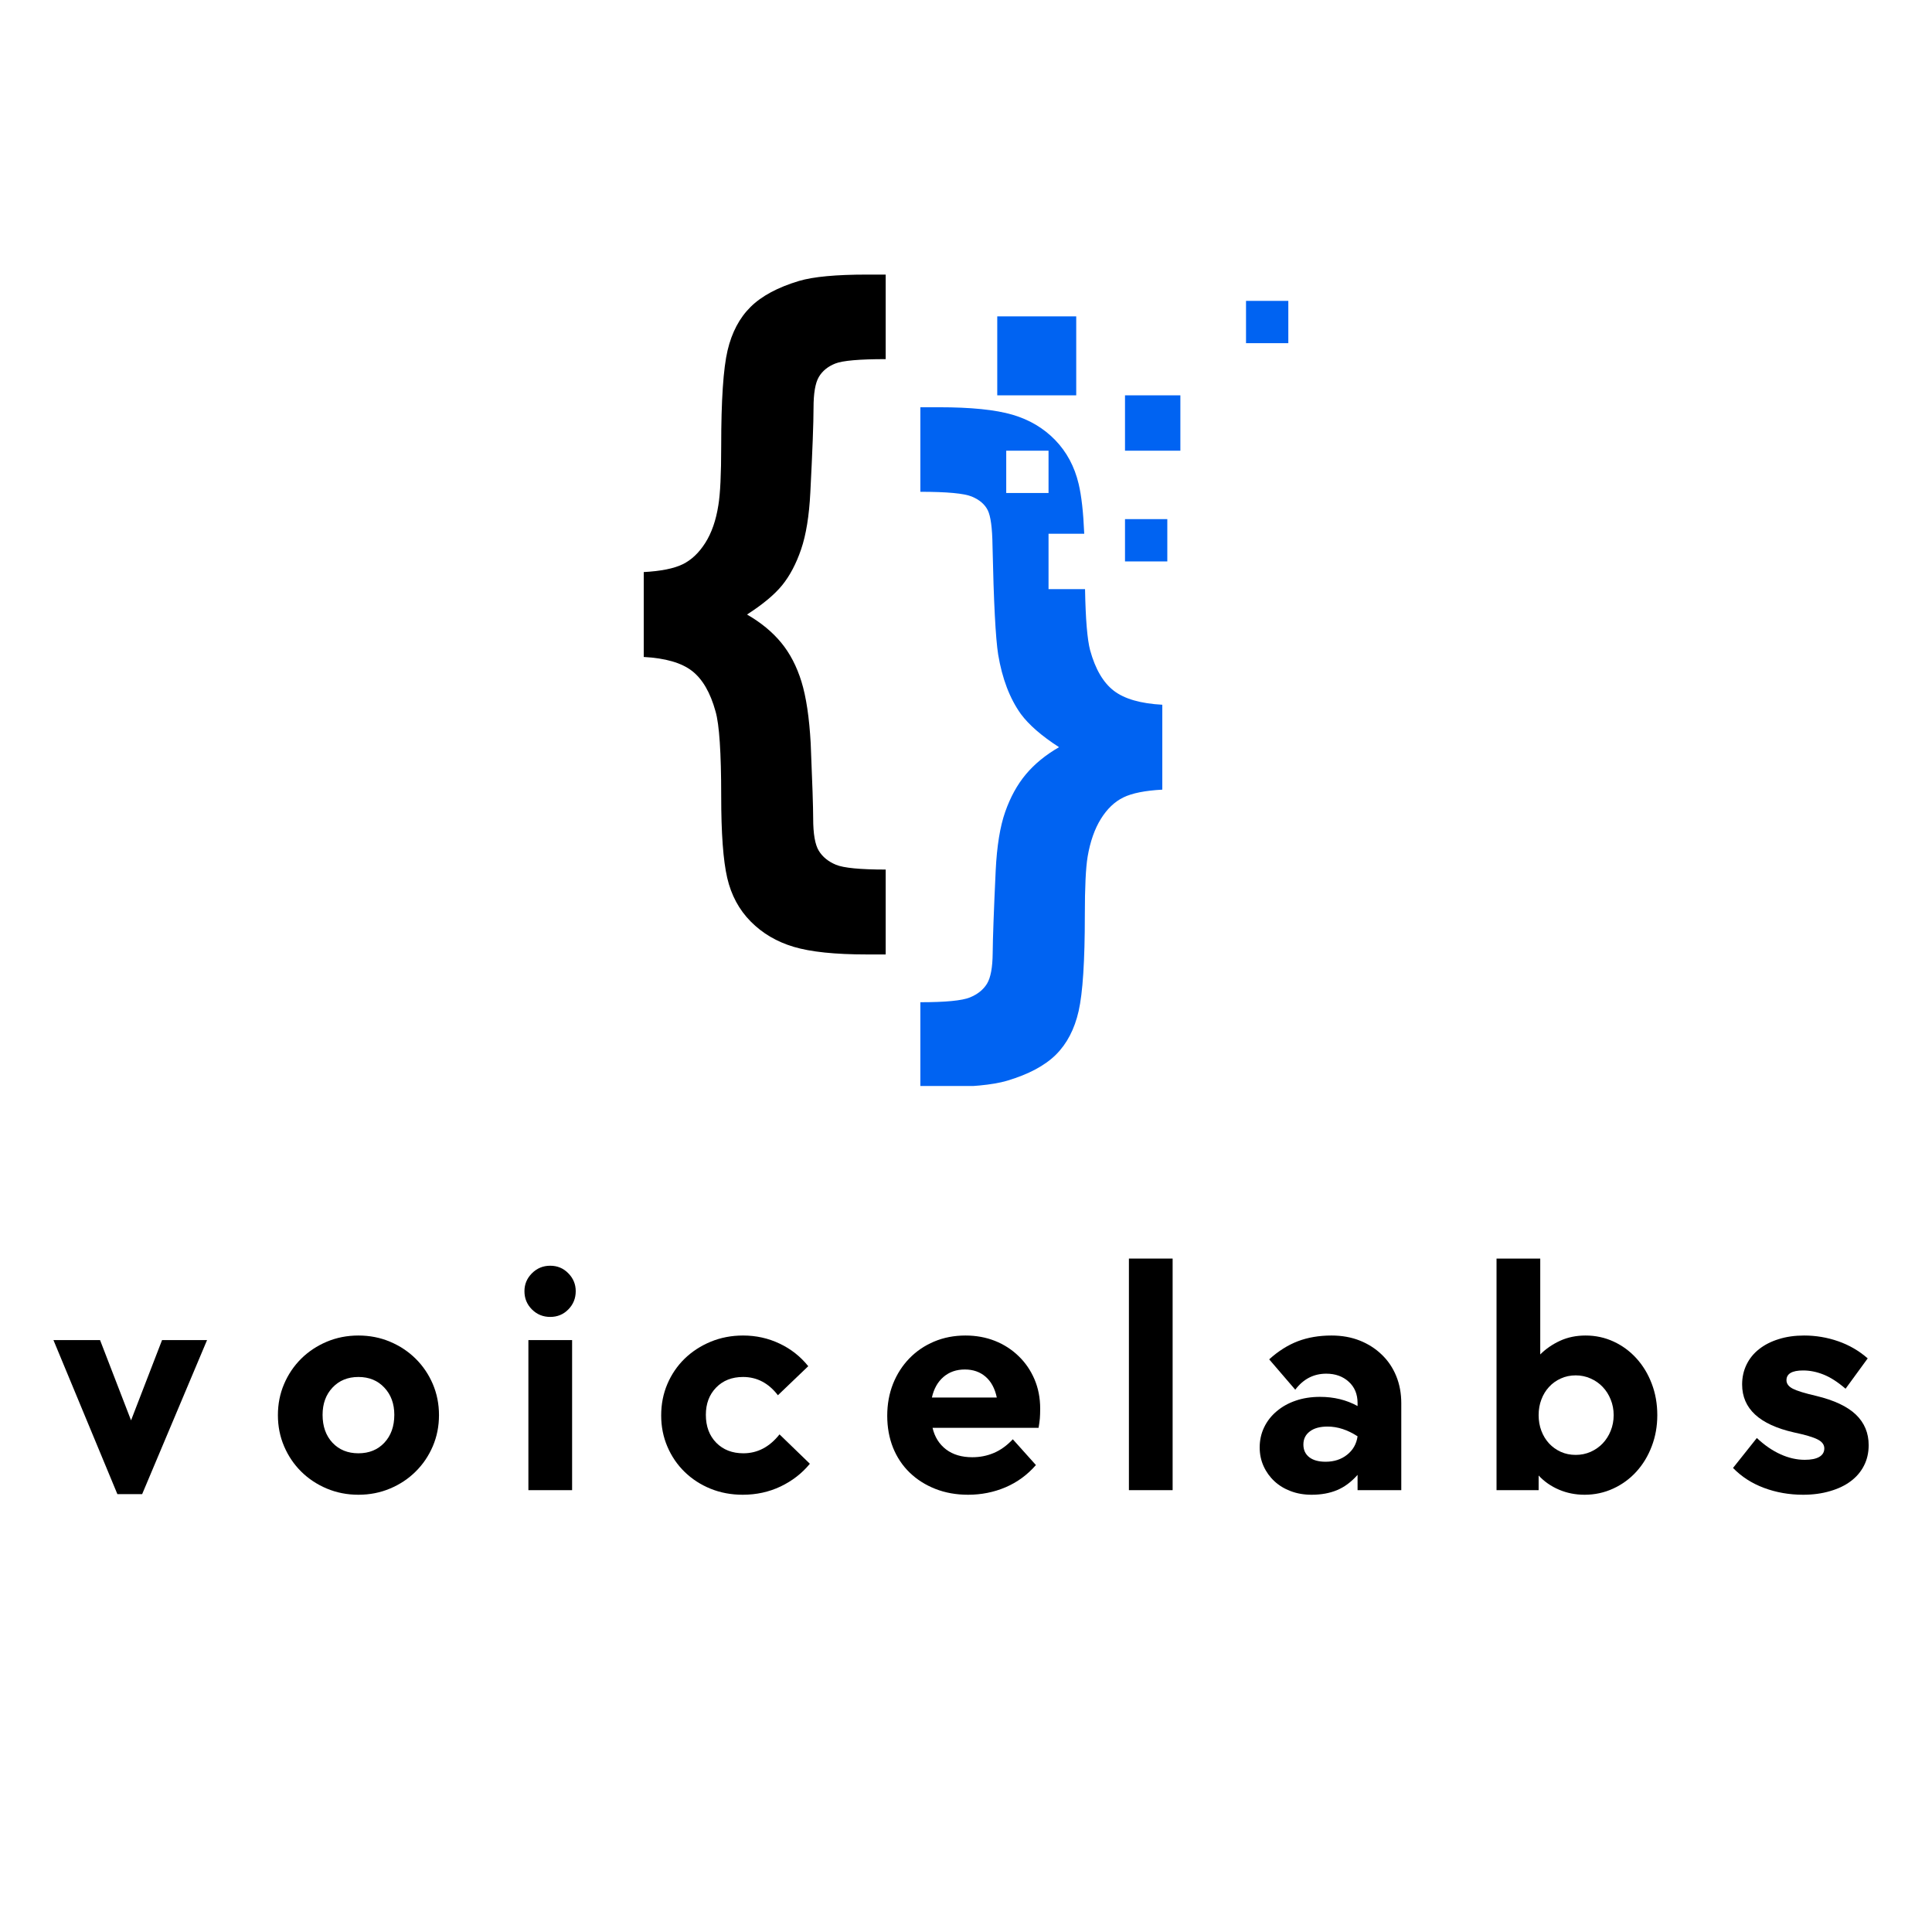 <svg xmlns="http://www.w3.org/2000/svg" xmlns:xlink="http://www.w3.org/1999/xlink" width="500" zoomAndPan="magnify" viewBox="0 0 375 375" height="500" preserveAspectRatio="xMidYMid meet" version="1.0"><defs><g/><clipPath id="90aaea7005"><path d="M 124.902 53.293 L 172 53.293 L 172 186 L 124.902 186 Z M 124.902 53.293 " clip-rule="nonzero"/></clipPath><clipPath id="7a88d7a3d3"><path d="M 178 79 L 226 79 L 226 210.793 L 178 210.793 Z M 178 79 " clip-rule="nonzero"/></clipPath><clipPath id="44a477d9ef"><path d="M 241 58 L 250.152 58 L 250.152 67 L 241 67 Z M 241 58 " clip-rule="nonzero"/></clipPath></defs><g clip-path="url(#90aaea7005)"><path fill="#000000" d="M 124.949 127.516 L 124.949 111.039 C 128.289 110.855 130.805 110.352 132.5 109.527 C 134.191 108.703 135.66 107.32 136.895 105.375 C 138.129 103.43 138.977 100.992 139.434 98.062 C 139.801 95.863 139.984 92.043 139.984 86.594 C 139.984 77.715 140.395 71.523 141.219 68.023 C 142.043 64.523 143.531 61.707 145.684 59.578 C 147.832 57.449 150.969 55.77 155.09 54.531 C 157.879 53.707 162.273 53.297 168.27 53.297 L 171.91 53.297 L 171.91 69.707 C 166.828 69.707 163.566 69.992 162.125 70.562 C 160.684 71.137 159.621 72.004 158.934 73.172 C 158.246 74.34 157.906 76.344 157.906 79.18 C 157.906 82.062 157.699 87.535 157.285 95.59 C 157.055 100.121 156.461 103.793 155.5 106.609 C 154.539 109.426 153.312 111.746 151.828 113.578 C 150.34 115.41 148.062 117.309 144.996 119.277 C 147.695 120.832 149.906 122.652 151.621 124.734 C 153.34 126.82 154.652 129.348 155.57 132.324 C 156.484 135.297 157.078 139.281 157.355 144.27 C 157.676 151.867 157.836 156.719 157.836 158.824 C 157.836 161.844 158.199 163.949 158.934 165.141 C 159.664 166.332 160.777 167.234 162.262 167.852 C 163.75 168.469 166.965 168.781 171.91 168.781 L 171.91 185.258 L 168.27 185.258 C 162.09 185.258 157.355 184.766 154.059 183.781 C 150.762 182.797 147.984 181.16 145.719 178.871 C 143.453 176.582 141.93 173.758 141.152 170.391 C 140.371 167.027 139.984 161.73 139.984 154.5 C 139.984 146.078 139.617 140.605 138.887 138.09 C 137.879 134.426 136.355 131.809 134.32 130.227 C 132.281 128.648 129.16 127.746 124.949 127.516 " fill-opacity="1" fill-rule="nonzero"/></g><path fill="#0063f2" d="M 229.109 87.48 L 218.363 87.48 L 218.363 76.734 L 229.109 76.734 L 229.109 87.48 " fill-opacity="1" fill-rule="nonzero"/><path fill="#0063f2" d="M 226.574 108.973 L 218.363 108.973 L 218.363 100.762 L 226.574 100.762 L 226.574 108.973 " fill-opacity="1" fill-rule="nonzero"/><g clip-path="url(#7a88d7a3d3)"><path fill="#0063f2" d="M 195.309 95.691 L 195.309 87.48 L 203.52 87.48 L 203.52 95.691 Z M 216.195 134.078 C 214.137 132.496 212.602 129.879 211.594 126.219 C 211.043 124.148 210.711 120.191 210.605 114.348 L 203.52 114.348 L 203.52 103.598 L 210.449 103.598 C 210.277 99.453 209.914 96.227 209.363 93.914 C 208.562 90.547 207.039 87.711 204.797 85.398 C 202.555 83.09 199.785 81.449 196.488 80.488 C 193.195 79.527 188.457 79.047 182.277 79.047 L 178.641 79.047 L 178.641 95.457 C 183.812 95.457 187.141 95.766 188.629 96.383 C 190.117 97.004 191.145 97.883 191.719 99.027 C 192.289 100.172 192.598 102.461 192.645 105.895 C 192.875 116.785 193.238 123.836 193.742 127.039 C 194.52 131.711 195.984 135.555 198.137 138.574 C 199.691 140.68 202.164 142.832 205.555 145.027 C 202.945 146.539 200.805 148.289 199.133 150.281 C 197.461 152.273 196.125 154.699 195.117 157.559 C 194.109 160.418 193.492 164.23 193.262 168.988 C 192.895 176.863 192.703 182.195 192.68 184.988 C 192.656 187.777 192.289 189.758 191.582 190.926 C 190.871 192.094 189.762 192.988 188.25 193.605 C 186.742 194.223 183.535 194.531 178.641 194.531 L 178.641 211.008 L 182.277 211.008 C 188.273 211.008 192.668 210.598 195.461 209.773 C 199.625 208.535 202.781 206.855 204.938 204.727 C 207.086 202.598 208.562 199.773 209.363 196.246 C 210.164 192.723 210.566 186.52 210.566 177.641 C 210.566 172.242 210.746 168.441 211.113 166.242 C 211.617 163.316 212.477 160.879 213.688 158.934 C 214.902 156.988 216.355 155.602 218.051 154.777 C 219.742 153.953 222.262 153.449 225.602 153.27 L 225.602 136.789 C 221.391 136.562 218.254 135.656 216.195 134.078 " fill-opacity="1" fill-rule="nonzero"/></g><g clip-path="url(#44a477d9ef)"><path fill="#0063f2" d="M 250.062 66.609 L 241.852 66.609 L 241.852 58.398 L 250.062 58.398 L 250.062 66.609 " fill-opacity="1" fill-rule="nonzero"/></g><path fill="#0063f2" d="M 208.895 76.734 L 193.566 76.734 L 193.566 61.406 L 208.895 61.406 L 208.895 76.734 " fill-opacity="1" fill-rule="nonzero"/><g fill="#000000" fill-opacity="1"><g transform="translate(10.375, 289.239)"><g><path d="M 0 -29.125 L 9.047 -29.125 L 15.062 -13.547 L 21.078 -29.125 L 29.812 -29.125 L 17.219 0.766 L 12.406 0.766 Z M 0 -29.125 "/></g></g></g><g fill="#000000" fill-opacity="1"><g transform="translate(52.035, 289.239)"><g><path d="M 17.531 0.891 C 15.344 0.891 13.297 0.488 11.391 -0.312 C 9.492 -1.113 7.836 -2.211 6.422 -3.609 C 5.016 -5.004 3.91 -6.641 3.109 -8.516 C 2.305 -10.391 1.906 -12.406 1.906 -14.562 C 1.906 -16.719 2.305 -18.734 3.109 -20.609 C 3.91 -22.484 5.016 -24.117 6.422 -25.516 C 7.836 -26.91 9.492 -28.008 11.391 -28.812 C 13.297 -29.613 15.344 -30.016 17.531 -30.016 C 19.727 -30.016 21.773 -29.613 23.672 -28.812 C 25.578 -28.008 27.234 -26.91 28.641 -25.516 C 30.055 -24.117 31.164 -22.484 31.969 -20.609 C 32.77 -18.734 33.172 -16.719 33.172 -14.562 C 33.172 -12.406 32.77 -10.391 31.969 -8.516 C 31.164 -6.641 30.055 -5.004 28.641 -3.609 C 27.234 -2.211 25.578 -1.113 23.672 -0.312 C 21.773 0.488 19.727 0.891 17.531 0.891 Z M 17.531 -7.156 C 19.602 -7.156 21.281 -7.836 22.562 -9.203 C 23.852 -10.578 24.5 -12.383 24.5 -14.625 C 24.5 -16.781 23.852 -18.539 22.562 -19.906 C 21.281 -21.281 19.602 -21.969 17.531 -21.969 C 15.469 -21.969 13.789 -21.281 12.5 -19.906 C 11.219 -18.539 10.578 -16.781 10.578 -14.625 C 10.578 -12.383 11.219 -10.578 12.5 -9.203 C 13.789 -7.836 15.469 -7.156 17.531 -7.156 Z M 17.531 -7.156 "/></g></g></g><g fill="#000000" fill-opacity="1"><g transform="translate(98.951, 289.239)"><g><path d="M 3.609 -29.125 L 12.094 -29.125 L 12.094 0 L 3.609 0 Z M 7.844 -33.625 C 6.457 -33.625 5.273 -34.109 4.297 -35.078 C 3.328 -36.047 2.844 -37.227 2.844 -38.625 C 2.844 -39.969 3.328 -41.125 4.297 -42.094 C 5.273 -43.07 6.457 -43.562 7.844 -43.562 C 9.238 -43.562 10.41 -43.07 11.359 -42.094 C 12.316 -41.125 12.797 -39.969 12.797 -38.625 C 12.797 -37.227 12.316 -36.047 11.359 -35.078 C 10.41 -34.109 9.238 -33.625 7.844 -33.625 Z M 7.844 -33.625 "/></g></g></g><g fill="#000000" fill-opacity="1"><g transform="translate(126.429, 289.239)"><g><path d="M 17.734 0.891 C 15.492 0.891 13.41 0.5 11.484 -0.281 C 9.566 -1.062 7.891 -2.148 6.453 -3.547 C 5.023 -4.941 3.91 -6.578 3.109 -8.453 C 2.305 -10.328 1.906 -12.344 1.906 -14.5 C 1.906 -16.695 2.305 -18.734 3.109 -20.609 C 3.91 -22.484 5.023 -24.117 6.453 -25.516 C 7.891 -26.91 9.578 -28.008 11.516 -28.812 C 13.461 -29.613 15.555 -30.016 17.797 -30.016 C 20.328 -30.016 22.688 -29.492 24.875 -28.453 C 27.07 -27.422 28.93 -25.957 30.453 -24.062 L 24.562 -18.422 C 22.75 -20.785 20.492 -21.969 17.797 -21.969 C 15.641 -21.969 13.895 -21.281 12.562 -19.906 C 11.238 -18.539 10.578 -16.781 10.578 -14.625 C 10.578 -12.383 11.25 -10.578 12.594 -9.203 C 13.945 -7.836 15.703 -7.156 17.859 -7.156 C 20.598 -7.156 22.938 -8.379 24.875 -10.828 L 30.766 -5.125 C 29.242 -3.27 27.352 -1.801 25.094 -0.719 C 22.844 0.352 20.391 0.891 17.734 0.891 Z M 17.734 0.891 "/></g></g></g><g fill="#000000" fill-opacity="1"><g transform="translate(170.305, 289.239)"><g><path d="M 17.594 0.891 C 15.281 0.891 13.16 0.508 11.234 -0.25 C 9.316 -1.008 7.66 -2.062 6.266 -3.406 C 4.867 -4.758 3.789 -6.375 3.031 -8.25 C 2.281 -10.133 1.906 -12.195 1.906 -14.438 C 1.906 -16.676 2.281 -18.742 3.031 -20.641 C 3.789 -22.535 4.848 -24.18 6.203 -25.578 C 7.555 -26.973 9.16 -28.062 11.016 -28.844 C 12.867 -29.625 14.895 -30.016 17.094 -30.016 C 19.164 -30.016 21.078 -29.664 22.828 -28.969 C 24.578 -28.27 26.102 -27.285 27.406 -26.016 C 28.719 -24.754 29.742 -23.258 30.484 -21.531 C 31.223 -19.801 31.594 -17.898 31.594 -15.828 C 31.594 -15.066 31.57 -14.43 31.531 -13.922 C 31.488 -13.422 31.406 -12.812 31.281 -12.094 L 10.703 -12.094 C 11.117 -10.32 11.992 -8.926 13.328 -7.906 C 14.66 -6.895 16.359 -6.391 18.422 -6.391 C 19.898 -6.391 21.289 -6.664 22.594 -7.219 C 23.906 -7.77 25.133 -8.656 26.281 -9.875 L 30.766 -4.875 C 29.117 -2.977 27.156 -1.539 24.875 -0.562 C 22.602 0.406 20.176 0.891 17.594 0.891 Z M 23.172 -17.984 C 22.797 -19.754 22.066 -21.102 20.984 -22.031 C 19.91 -22.957 18.57 -23.422 16.969 -23.422 C 15.32 -23.422 13.938 -22.938 12.812 -21.969 C 11.695 -21 10.953 -19.672 10.578 -17.984 Z M 23.172 -17.984 "/></g></g></g><g fill="#000000" fill-opacity="1"><g transform="translate(215.637, 289.239)"><g><path d="M 3.484 -44.953 L 11.969 -44.953 L 11.969 0 L 3.484 0 Z M 3.484 -44.953 "/></g></g></g><g fill="#000000" fill-opacity="1"><g transform="translate(242.926, 289.239)"><g><path d="M 11.656 0.891 C 10.176 0.891 8.82 0.656 7.594 0.188 C 6.375 -0.27 5.32 -0.91 4.438 -1.734 C 3.551 -2.555 2.852 -3.523 2.344 -4.641 C 1.832 -5.766 1.578 -6.984 1.578 -8.297 C 1.578 -9.691 1.863 -10.988 2.438 -12.188 C 3.008 -13.383 3.82 -14.426 4.875 -15.312 C 5.926 -16.207 7.16 -16.895 8.578 -17.375 C 9.992 -17.863 11.566 -18.109 13.297 -18.109 C 15.992 -18.109 18.422 -17.516 20.578 -16.328 L 20.578 -16.906 C 20.578 -18.633 20.004 -20.016 18.859 -21.047 C 17.723 -22.086 16.27 -22.609 14.5 -22.609 C 12.051 -22.609 10.047 -21.57 8.484 -19.5 L 3.422 -25.391 C 5.191 -26.992 7.047 -28.164 8.984 -28.906 C 10.93 -29.645 13.109 -30.016 15.516 -30.016 C 17.535 -30.016 19.367 -29.688 21.016 -29.031 C 22.66 -28.375 24.082 -27.461 25.281 -26.297 C 26.488 -25.141 27.422 -23.758 28.078 -22.156 C 28.734 -20.551 29.062 -18.781 29.062 -16.844 L 29.062 0 L 20.578 0 L 20.578 -2.969 C 19.348 -1.582 18.016 -0.594 16.578 0 C 15.148 0.594 13.508 0.891 11.656 0.891 Z M 14.375 -5.516 C 16.02 -5.516 17.41 -5.969 18.547 -6.875 C 19.691 -7.781 20.367 -8.973 20.578 -10.453 C 18.641 -11.711 16.695 -12.344 14.75 -12.344 C 13.27 -12.344 12.117 -12.023 11.297 -11.391 C 10.473 -10.766 10.062 -9.922 10.062 -8.859 C 10.062 -7.805 10.441 -6.984 11.203 -6.391 C 11.961 -5.805 13.02 -5.516 14.375 -5.516 Z M 14.375 -5.516 "/></g></g></g><g fill="#000000" fill-opacity="1"><g transform="translate(286.992, 289.239)"><g><path d="M 20.578 0.891 C 18.805 0.891 17.148 0.562 15.609 -0.094 C 14.066 -0.75 12.75 -1.664 11.656 -2.844 L 11.656 0 L 3.484 0 L 3.484 -44.953 L 11.969 -44.953 L 11.969 -26.344 C 13.062 -27.438 14.348 -28.32 15.828 -29 C 17.305 -29.676 18.953 -30.016 20.766 -30.016 C 22.703 -30.016 24.516 -29.625 26.203 -28.844 C 27.898 -28.062 29.379 -26.973 30.641 -25.578 C 31.91 -24.18 32.898 -22.547 33.609 -20.672 C 34.328 -18.797 34.688 -16.758 34.688 -14.562 C 34.688 -12.406 34.328 -10.391 33.609 -8.516 C 32.898 -6.641 31.91 -5.004 30.641 -3.609 C 29.379 -2.211 27.879 -1.113 26.141 -0.312 C 24.41 0.488 22.555 0.891 20.578 0.891 Z M 18.859 -6.844 C 19.879 -6.844 20.844 -7.039 21.75 -7.438 C 22.656 -7.844 23.438 -8.391 24.094 -9.078 C 24.75 -9.773 25.266 -10.586 25.641 -11.516 C 26.023 -12.453 26.219 -13.469 26.219 -14.562 C 26.219 -15.656 26.023 -16.664 25.641 -17.594 C 25.266 -18.531 24.75 -19.344 24.094 -20.031 C 23.438 -20.727 22.656 -21.273 21.75 -21.672 C 20.844 -22.078 19.879 -22.281 18.859 -22.281 C 17.805 -22.281 16.836 -22.078 15.953 -21.672 C 15.066 -21.273 14.305 -20.727 13.672 -20.031 C 13.035 -19.344 12.539 -18.531 12.188 -17.594 C 11.832 -16.664 11.656 -15.656 11.656 -14.562 C 11.656 -13.469 11.832 -12.453 12.188 -11.516 C 12.539 -10.586 13.035 -9.773 13.672 -9.078 C 14.305 -8.391 15.066 -7.844 15.953 -7.438 C 16.836 -7.039 17.805 -6.844 18.859 -6.844 Z M 18.859 -6.844 "/></g></g></g><g fill="#000000" fill-opacity="1"><g transform="translate(335.426, 289.239)"><g><path d="M 14.562 0.891 C 11.863 0.891 9.332 0.445 6.969 -0.438 C 4.602 -1.32 2.598 -2.613 0.953 -4.312 L 5.578 -10.125 C 7.047 -8.738 8.57 -7.688 10.156 -6.969 C 11.738 -6.25 13.312 -5.891 14.875 -5.891 C 16.102 -5.891 17.039 -6.078 17.688 -6.453 C 18.344 -6.836 18.672 -7.391 18.672 -8.109 C 18.672 -8.828 18.238 -9.406 17.375 -9.844 C 16.508 -10.289 14.984 -10.742 12.797 -11.203 C 6.078 -12.723 2.719 -15.828 2.719 -20.516 C 2.719 -21.91 3.004 -23.195 3.578 -24.375 C 4.148 -25.551 4.961 -26.551 6.016 -27.375 C 7.066 -28.207 8.332 -28.852 9.812 -29.312 C 11.289 -29.781 12.938 -30.016 14.75 -30.016 C 17.031 -30.016 19.234 -29.645 21.359 -28.906 C 23.492 -28.164 25.406 -27.055 27.094 -25.578 L 22.797 -19.688 C 21.273 -21 19.848 -21.914 18.516 -22.438 C 17.191 -22.969 15.875 -23.234 14.562 -23.234 C 12.406 -23.234 11.328 -22.602 11.328 -21.344 C 11.328 -20.664 11.738 -20.113 12.562 -19.688 C 13.383 -19.27 14.895 -18.805 17.094 -18.297 C 20.594 -17.453 23.164 -16.238 24.812 -14.656 C 26.457 -13.07 27.281 -11.098 27.281 -8.734 C 27.281 -7.254 26.973 -5.922 26.359 -4.734 C 25.754 -3.555 24.898 -2.555 23.797 -1.734 C 22.703 -0.91 21.363 -0.27 19.781 0.188 C 18.195 0.656 16.457 0.891 14.562 0.891 Z M 14.562 0.891 "/></g></g></g></svg>